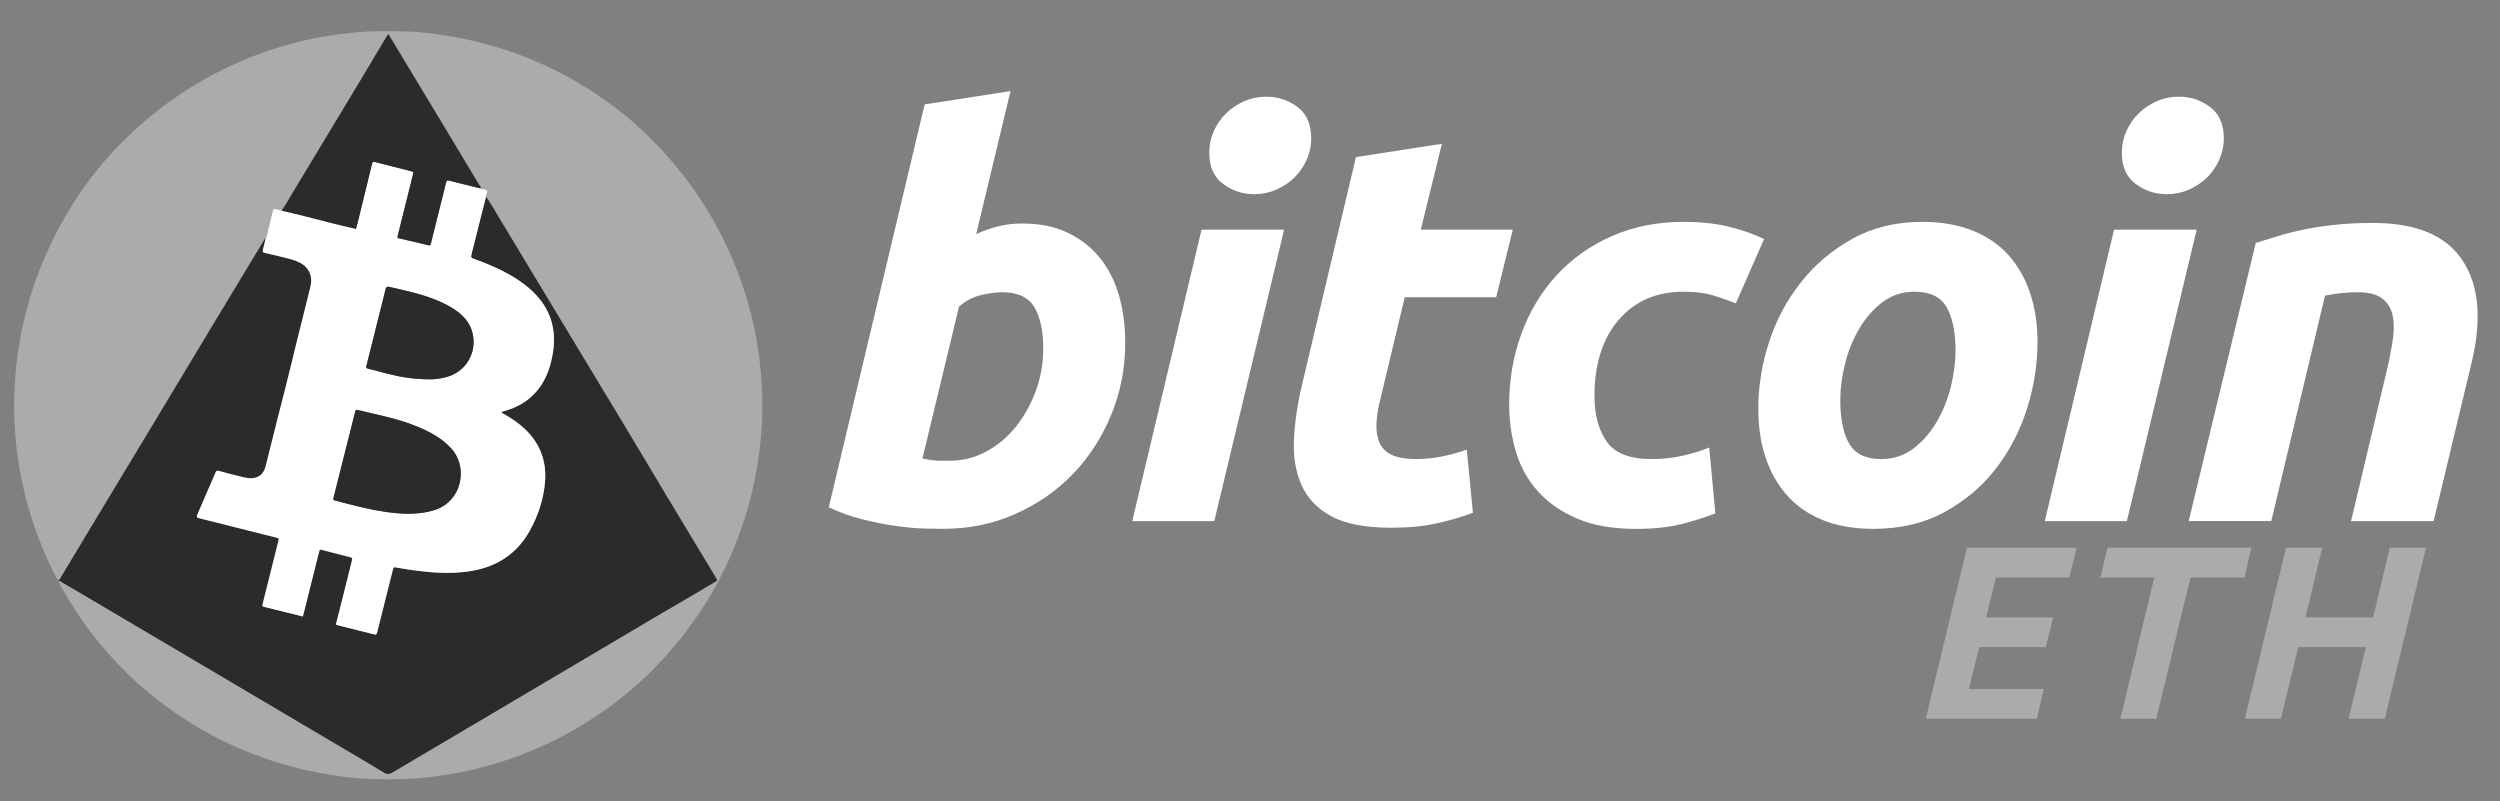 <?xml version="1.0" encoding="utf-8"?>
<!-- Generator: Adobe Illustrator 16.0.0, SVG Export Plug-In . SVG Version: 6.00 Build 0)  -->
<!DOCTYPE svg PUBLIC "-//W3C//DTD SVG 1.1//EN" "http://www.w3.org/Graphics/SVG/1.1/DTD/svg11.dtd">
<svg version="1.1" id="Layer_1" xmlns="http://www.w3.org/2000/svg" xmlns:xlink="http://www.w3.org/1999/xlink" x="0px" y="0px"
	 width="721px" height="231px" viewBox="0 0 721 231" enable-background="new 0 0 721 231" xml:space="preserve">
<rect x="0" y="0" width="721" height="231" fill="#808080" stroke="none"/>
<polygon fill="#AAABAB" points="567.269,157.967 577.701,157.967 598.887,157.967 596.799,166.563 575.614,166.563 572.807,178.043 
	592.146,178.043 589.979,186.637 570.801,186.637 567.83,198.684 589.417,198.684 587.411,207.275 565.825,207.275 555.394,207.275 
	"/>
<polygon fill="#AAABAB" points="647.3,166.563 631.731,166.563 621.863,207.275 611.511,207.275 621.3,166.563 605.733,166.563 
	607.819,157.967 649.307,157.967 "/>
<polygon fill="#AAABAB" points="682.314,186.637 662.815,186.637 657.84,207.275 647.408,207.275 659.284,157.967 669.716,157.967 
	664.901,178.043 684.401,178.043 689.215,157.967 699.646,157.967 687.771,207.275 677.34,207.275 "/>
<path fill="#FFFFFF" d="M294.789,64.458c5.122,0,9.544,0.917,13.263,2.719c3.735,1.82,6.818,4.271,9.29,7.354
	c2.438,3.098,4.253,6.719,5.426,10.869c1.165,4.161,1.749,8.635,1.749,13.421c0,7.358-1.348,14.307-4.068,20.859
	c-2.723,6.559-6.413,12.252-11.11,17.106c-4.692,4.851-10.232,8.667-16.622,11.491c-6.378,2.824-13.315,4.238-20.761,4.238
	c-0.963,0-2.657-0.026-5.049-0.078c-2.391-0.047-5.139-0.295-8.218-0.711c-3.097-0.432-6.373-1.07-9.832-1.929
	c-3.457-0.84-6.74-2.019-9.833-3.514L266.67,30.109l24.764-3.839l-9.899,41.227c2.12-0.955,4.255-1.694,6.386-2.233
	C290.054,64.735,292.344,64.458,294.789,64.458 M274.018,132.87c3.729,0,7.243-0.917,10.544-2.718
	c3.311-1.803,6.168-4.238,8.562-7.271c2.393-3.05,4.288-6.479,5.669-10.316c1.382-3.832,2.079-7.831,2.079-11.991
	c0-5.116-0.854-9.1-2.557-11.985c-1.703-2.87-4.854-4.316-9.429-4.316c-1.501,0-3.431,0.286-5.827,0.798
	c-2.405,0.543-4.555,1.669-6.482,3.365l-10.541,43.781c0.634,0.114,1.197,0.221,1.677,0.319c0.47,0.108,0.988,0.188,1.505,0.237
	c0.547,0.063,1.173,0.094,1.928,0.094C271.902,132.868,272.846,132.87,274.018,132.87"/>
<path fill="#FFFFFF" d="M350.197,150.294h-23.652l19.977-84.053h23.813L350.197,150.294z M361.707,56
	c-3.301,0-6.293-0.982-8.951-2.951c-2.676-1.958-4.002-4.971-4.002-9.032c0-2.233,0.453-4.329,1.354-6.306
	c0.911-1.973,2.106-3.673,3.603-5.117c1.494-1.433,3.224-2.577,5.19-3.438c1.977-0.849,4.082-1.276,6.321-1.276
	c3.301,0,6.275,0.983,8.942,2.953c2.655,1.979,3.991,4.992,3.991,9.031c0,2.241-0.451,4.345-1.358,6.319
	c-0.903,1.973-2.097,3.672-3.592,5.116c-1.482,1.435-3.229,2.576-5.189,3.43C366.037,55.59,363.94,56,361.707,56"/>
<path fill="#FFFFFF" d="M391.063,45.299l24.775-3.837l-6.084,24.775h26.531l-4.791,19.492h-26.373l-7.023,29.403
	c-0.646,2.447-1.014,4.736-1.116,6.863c-0.115,2.139,0.152,3.973,0.795,5.519c0.636,1.549,1.776,2.743,3.436,3.584
	c1.649,0.86,4.012,1.291,7.108,1.291c2.552,0,5.039-0.242,7.44-0.724c2.391-0.472,4.812-1.129,7.262-1.994l1.766,18.226
	c-3.192,1.17-6.653,2.18-10.387,3.028c-3.734,0.86-8.156,1.271-13.269,1.271c-7.35,0-13.046-1.09-17.104-3.262
	c-4.056-2.185-6.918-5.177-8.633-8.961c-1.691-3.769-2.447-8.117-2.235-13.017c0.218-4.908,0.958-10.071,2.235-15.503
	L391.063,45.299z"/>
<path fill="#FFFFFF" d="M435.247,116.73c0-7.24,1.172-14.065,3.513-20.458c2.338-6.398,5.706-11.992,10.074-16.79
	c4.355-4.777,9.66-8.562,15.907-11.341c6.213-2.762,13.175-4.155,20.843-4.155c4.802,0,9.092,0.454,12.864,1.363
	c3.791,0.917,7.215,2.104,10.313,3.591l-8.153,18.548c-2.134-0.863-4.346-1.625-6.634-2.316c-2.286-0.704-5.08-1.044-8.387-1.044
	c-7.896,0-14.137,2.722-18.781,8.145c-4.63,5.43-6.96,12.737-6.96,21.902c0,5.435,1.176,9.825,3.526,13.185
	c2.34,3.361,6.664,5.033,12.94,5.033c3.097,0,6.087-0.324,8.948-0.953c2.887-0.641,5.435-1.443,7.68-2.396l1.767,19.013
	c-2.99,1.16-6.291,2.209-9.908,3.127c-3.629,0.887-7.943,1.349-12.949,1.349c-6.606,0-12.202-0.97-16.776-2.871
	c-4.579-1.935-8.361-4.501-11.343-7.752c-2.996-3.261-5.146-7.069-6.477-11.437C435.927,126.104,435.247,121.514,435.247,116.73"/>
<path fill="#FFFFFF" d="M540.322,152.521c-5.646,0-10.553-0.859-14.711-2.563c-4.148-1.698-7.581-4.093-10.298-7.188
	c-2.727-3.082-4.762-6.734-6.155-10.942c-1.396-4.209-2.065-8.868-2.065-13.97c0-6.402,1.026-12.806,3.104-19.191
	c2.069-6.396,5.14-12.143,9.197-17.252c4.027-5.117,9.003-9.301,14.852-12.562c5.847-3.24,12.571-4.869,20.125-4.869
	c5.541,0,10.42,0.862,14.638,2.564c4.196,1.699,7.653,4.109,10.389,7.191c2.704,3.098,4.76,6.735,6.14,10.949
	c1.391,4.199,2.077,8.87,2.077,13.979c0,6.382-1.015,12.785-3.025,19.188c-2.014,6.371-5.005,12.133-8.951,17.254
	c-3.938,5.109-8.86,9.291-14.776,12.539C554.951,150.896,548.098,152.521,540.322,152.521 M552.141,84.128
	c-3.506,0-6.604,1.019-9.26,3.029c-2.665,2.034-4.9,4.594-6.704,7.675c-1.82,3.098-3.172,6.478-4.085,10.149
	c-0.906,3.681-1.353,7.161-1.353,10.465c0,5.332,0.861,9.49,2.551,12.478c1.714,2.973,4.799,4.471,9.271,4.471
	c3.521,0,6.604-1.014,9.272-3.041c2.646-2.021,4.889-4.578,6.703-7.672c1.812-3.08,3.176-6.471,4.09-10.146
	c0.894-3.669,1.349-7.167,1.349-10.466c0-5.32-0.854-9.484-2.563-12.469C559.711,85.625,556.614,84.128,552.141,84.128"/>
<path fill="#FFFFFF" d="M613.388,150.294h-23.669l19.975-84.053h23.823L613.388,150.294z M624.88,56
	c-3.299,0-6.29-0.982-8.939-2.951c-2.667-1.958-4.003-4.971-4.003-9.032c0-2.233,0.459-4.329,1.359-6.306
	c0.901-1.973,2.104-3.673,3.598-5.117c1.487-1.433,3.233-2.577,5.195-3.438c1.966-0.849,4.069-1.276,6.301-1.276
	c3.311,0,6.298,0.983,8.957,2.953c2.661,1.979,4.002,4.992,4.002,9.031c0,2.241-0.476,4.345-1.368,6.319
	c-0.896,1.973-2.098,3.672-3.584,5.116c-1.499,1.435-3.228,2.576-5.189,3.43C629.224,55.59,627.127,56,624.88,56"/>
<path fill="#FFFFFF" d="M650.564,70.063c1.794-0.524,3.801-1.156,5.979-1.842c2.19-0.687,4.636-1.326,7.366-1.902
	c2.702-0.594,5.75-1.076,9.104-1.449c3.351-0.381,7.173-0.567,11.413-0.567c12.478,0,21.077,3.634,25.821,10.877
	c4.745,7.244,5.565,17.155,2.488,29.723l-10.882,45.384h-23.81l10.546-44.432c0.644-2.771,1.146-5.455,1.522-8.074
	c0.376-2.598,0.354-4.889-0.087-6.868c-0.42-1.958-1.41-3.56-2.946-4.801c-1.562-1.222-3.919-1.836-7.116-1.836
	c-3.083,0-6.223,0.332-9.425,0.972l-15.503,65.033H631.22L650.564,70.063z"/>
<g>
	<g>
		<g>
			<defs>
				<rect id="SVGID_1_" x="-61" y="-34.952" width="387.376" height="303.45"/>
			</defs>
			<clipPath id="SVGID_2_">
				<use xlink:href="#SVGID_1_"  overflow="visible"/>
			</clipPath>
			<g clip-path="url(#SVGID_2_)">
				<g>
					<g>
						<defs>
							<rect id="SVGID_3_" x="-102.858" y="-34.952" width="429.234" height="303.45"/>
						</defs>
						<clipPath id="SVGID_4_">
							<use xlink:href="#SVGID_3_"  overflow="visible"/>
						</clipPath>
						<g clip-path="url(#SVGID_4_)">
							<g>
								<path fill="#A9ACAA" d="M16.883,167.254c-0.443,0.014-0.487-0.384-0.625-0.648c-3.417-6.557-6.122-13.393-8.141-20.506
									c-1.201-4.231-2.134-8.521-2.813-12.857c-0.389-2.486-0.684-4.988-0.86-7.508c-0.236-3.371-0.484-6.742-0.384-10.12
									c0.099-3.331,0.271-6.659,0.613-9.982c0.533-5.19,1.469-10.3,2.754-15.346c2.498-9.802,6.312-19.066,11.385-27.825
									c3.358-5.798,7.194-11.246,11.59-16.292c3.48-3.996,7.242-7.716,11.27-11.172c4.43-3.802,9.133-7.219,14.111-10.255
									c5.749-3.506,11.777-6.452,18.074-8.846c6.212-2.362,12.598-4.105,19.13-5.295c2.675-0.487,5.379-0.802,8.085-1.112
									c5.685-0.65,11.383-0.541,17.075-0.378c2.832,0.081,5.659,0.469,8.479,0.855c3.952,0.542,7.856,1.291,11.719,2.266
									c6.405,1.617,12.607,3.804,18.625,6.542c7.111,3.236,13.752,7.246,20.004,11.91c5.107,3.809,9.762,8.13,14.083,12.803
									c3.902,4.221,7.46,8.724,10.638,13.517c4.903,7.395,8.891,15.249,11.863,23.618c2.375,6.685,4.146,13.515,5.143,20.542
									c0.474,3.338,0.794,6.686,1.006,10.055c0.169,2.688,0.186,5.372,0.131,8.053c-0.076,3.734-0.39,7.455-0.865,11.168
									c-0.647,5.049-1.647,10.018-2.979,14.924c-1.495,5.507-3.44,10.851-5.768,16.063c-3.54,7.928-8.105,15.229-13.42,22.069
									c-3.454,4.444-7.256,8.592-11.385,12.413c-6.571,6.08-13.795,11.269-21.654,15.576c-8.583,4.707-17.64,8.162-27.149,10.433
									c-3.951,0.942-7.96,1.577-11.993,2.106c-6.081,0.797-12.18,0.84-18.279,0.611c-4.013-0.15-8.005-0.662-11.978-1.335
									c-6.108-1.034-12.088-2.54-17.937-4.567c-10.504-3.642-20.211-8.803-29.114-15.455c-5-3.734-9.664-7.866-13.923-12.434
									c-4.06-4.353-7.81-8.963-11.066-13.953c-1.779-2.726-3.501-5.49-5.069-8.348c-0.173-0.314-0.402-0.626-0.322-1.025
									c0.445-0.01,0.747,0.306,1.091,0.506c2.745,1.6,5.483,3.209,8.22,4.822c7.368,4.346,14.735,8.693,22.1,13.045
									c16.484,9.738,32.967,19.479,49.448,29.223c4.348,2.57,8.704,5.128,13.023,7.744c0.766,0.466,1.399,0.477,2.116,0.06
									c0.422-0.246,0.842-0.497,1.263-0.745c18.235-10.779,36.471-21.559,54.704-32.341c6.452-3.815,12.894-7.647,19.348-11.458
									c3.542-2.091,7.103-4.15,10.651-6.23c2.354-1.381,4.706-2.768,7.053-4.158c0.967-0.573,0.962-0.584,0.367-1.588
									c-0.063-0.105-0.129-0.209-0.192-0.313c-6.386-10.659-12.869-21.258-19.205-31.946c-4.611-7.779-9.321-15.502-13.991-23.247
									c-9.697-16.083-19.393-32.167-29.102-48.242c-1.199-1.985-2.313-4.024-3.659-5.919c0.096-0.422,0.152-0.859,0.297-1.264
									c0.167-0.463-0.011-0.594-0.423-0.764c-0.521-0.215-1.131,0.017-1.592-0.379c0.442-0.479-0.107-0.736-0.277-1.021
									c-3.865-6.461-7.75-12.909-11.636-19.357c-4.822-8.002-9.647-16.003-14.557-24.146c-0.355,0.57-0.635,1.001-0.898,1.443
									c-2.376,3.982-4.735,7.974-7.125,11.946c-6.67,11.083-13.345,22.162-20.039,33.23c-0.86,1.422-1.613,2.916-2.653,4.227
									c-0.463,0.099-0.867-0.146-1.295-0.236c-1.115-0.234-1.125-0.254-1.38,0.791c-0.583,2.382-1.152,4.767-1.722,7.152
									c-0.039,0.163-0.08,0.307-0.245,0.379c-0.266,0.013-0.288,0.264-0.384,0.422c-4.425,7.308-8.85,14.616-13.26,21.933
									c-6.405,10.628-12.793,21.266-19.197,31.895c-5.396,8.957-10.809,17.902-16.205,26.858
									c-3.317,5.505-6.616,11.021-9.931,16.527C17.449,166.697,17.351,167.141,16.883,167.254z"/>
								<path fill="#292B2C" d="M16.883,167.254c0.468-0.113,0.566-0.557,0.768-0.893c3.314-5.506,6.614-11.021,9.931-16.526
									c5.396-8.956,10.809-17.901,16.205-26.858c6.403-10.628,12.792-21.267,19.197-31.895c4.41-7.317,8.835-14.625,13.26-21.933
									c0.096-0.158,0.118-0.409,0.384-0.422c-0.265,1.106-0.518,2.215-0.801,3.317c-0.141,0.549-0.003,0.785,0.592,0.909
									c1.709,0.356,3.405,0.775,5.099,1.199c1.615,0.404,3.251,0.759,4.762,1.484c2.785,1.336,4.002,3.975,3.276,6.987
									c-1.713,7.112-3.587,14.183-5.271,21.302c-1.206,5.098-2.55,10.162-3.827,15.243c-1.287,5.12-2.557,10.245-3.857,15.361
									c-0.61,2.4-2.328,3.587-4.785,3.381c-1.021-0.086-2-0.371-2.987-0.614c-1.896-0.468-3.791-0.938-5.668-1.476
									c-0.578-0.164-0.836-0.008-1.011,0.498c-0.066,0.19-0.159,0.373-0.24,0.562c-1.585,3.656-3.166,7.315-4.757,10.97
									c-0.603,1.387-0.613,1.379,0.899,1.758c7.063,1.774,14.125,3.551,21.188,5.326c1.401,0.353,1.271,0.187,0.92,1.604
									c-1.438,5.803-2.896,11.602-4.346,17.4c-0.232,0.93-0.229,0.935,0.742,1.176c2.051,0.512,4.104,1.019,6.155,1.529
									c1.525,0.379,3.049,0.76,4.613,1.149c0.118-0.415,0.213-0.722,0.291-1.031c1.463-5.837,2.922-11.674,4.387-17.511
									c0.206-0.818,0.22-0.822,1.049-0.607c2.561,0.66,5.121,1.326,7.68,1.993c0.954,0.248,0.959,0.255,0.716,1.232
									c-0.862,3.474-1.727,6.946-2.595,10.419c-0.649,2.595-1.307,5.188-1.977,7.843c0.337,0.106,0.6,0.207,0.871,0.274
									c3.271,0.824,6.544,1.646,9.817,2.462c1.029,0.256,1.032,0.247,1.292-0.761c0.02-0.078,0.027-0.16,0.047-0.238
									c1.454-5.805,2.907-11.608,4.365-17.412c0.231-0.921,0.244-0.934,0.999-0.793c2.923,0.541,5.86,0.959,8.821,1.247
									c4.52,0.438,9.019,0.485,13.498-0.362c7.138-1.354,12.623-5.07,16.177-11.456c2.422-4.353,3.982-9.011,4.412-13.991
									c0.505-5.858-1.278-10.923-5.494-15.078c-1.841-1.815-3.948-3.269-6.192-4.533c-0.294-0.166-0.65-0.268-0.899-0.67
									c0.57-0.172,1.069-0.318,1.566-0.474c5.784-1.806,9.767-5.523,11.909-11.203c0.635-1.683,1.06-3.419,1.361-5.188
									c1.289-7.551-1.002-13.807-6.799-18.799c-1.735-1.494-3.617-2.772-5.603-3.903c-3.333-1.897-6.853-3.382-10.468-4.638
									c-0.629-0.218-0.793-0.442-0.614-1.124c0.927-3.543,1.787-7.104,2.678-10.657c0.511-2.037,1.037-4.07,1.556-6.105
									c1.346,1.895,2.46,3.935,3.659,5.919c9.709,16.075,19.405,32.159,29.102,48.242c4.67,7.745,9.38,15.466,13.991,23.246
									c6.336,10.689,12.819,21.288,19.205,31.947c0.063,0.104,0.13,0.207,0.192,0.313c0.595,1.006,0.6,1.016-0.367,1.588
									c-2.348,1.393-4.699,2.778-7.053,4.16c-3.549,2.08-7.109,4.14-10.651,6.229c-6.455,3.812-12.896,7.644-19.348,11.458
									c-18.233,10.781-36.469,21.561-54.704,32.341c-0.421,0.248-0.84,0.499-1.263,0.745c-0.717,0.417-1.35,0.406-2.116-0.059
									c-4.319-2.617-8.675-5.176-13.023-7.746c-16.481-9.741-32.964-19.482-49.448-29.221c-7.365-4.353-14.732-8.699-22.1-13.047
									c-2.736-1.613-5.475-3.223-8.22-4.822c-0.344-0.199-0.646-0.515-1.091-0.504C16.918,167.43,16.901,167.342,16.883,167.254z"
									/>
								<path fill="#FFFFFF" d="M140.172,56.726c-0.519,2.035-1.044,4.068-1.556,6.105c-0.891,3.553-1.75,7.114-2.678,10.657
									c-0.179,0.682-0.015,0.905,0.614,1.124c3.616,1.256,7.135,2.741,10.468,4.638c1.986,1.131,3.868,2.409,5.603,3.903
									c5.797,4.992,8.088,11.248,6.799,18.799c-0.302,1.769-0.727,3.505-1.361,5.188c-2.142,5.68-6.125,9.397-11.909,11.203
									c-0.497,0.154-0.997,0.302-1.566,0.474c0.249,0.402,0.605,0.504,0.899,0.67c2.245,1.266,4.352,2.718,6.192,4.533
									c4.216,4.155,5.999,9.22,5.494,15.078c-0.429,4.98-1.99,9.639-4.412,13.991c-3.554,6.386-9.039,10.104-16.177,11.456
									c-4.479,0.848-8.979,0.801-13.498,0.362c-2.961-0.288-5.898-0.706-8.821-1.247c-0.754-0.141-0.767-0.128-0.999,0.793
									c-1.458,5.804-2.911,11.607-4.365,17.412c-0.02,0.078-0.027,0.16-0.047,0.238c-0.26,1.008-0.263,1.017-1.292,0.761
									c-3.273-0.815-6.546-1.638-9.817-2.462c-0.271-0.067-0.533-0.168-0.871-0.274c0.669-2.655,1.327-5.248,1.977-7.843
									c0.869-3.473,1.733-6.945,2.595-10.419c0.243-0.979,0.238-0.984-0.716-1.232c-2.559-0.667-5.119-1.333-7.68-1.993
									c-0.829-0.215-0.843-0.211-1.049,0.607c-1.465,5.837-2.924,11.674-4.387,17.511c-0.078,0.312-0.173,0.616-0.291,1.031
									c-1.563-0.39-3.088-0.771-4.613-1.149c-2.052-0.512-4.104-1.019-6.155-1.529c-0.971-0.241-0.974-0.246-0.742-1.176
									c1.45-5.801,2.908-11.599,4.346-17.4c0.351-1.417,0.48-1.251-0.92-1.604c-7.063-1.775-14.125-3.552-21.188-5.326
									c-1.512-0.379-1.502-0.371-0.899-1.758c1.591-3.654,3.172-7.313,4.757-10.97c0.081-0.188,0.174-0.37,0.24-0.562
									c0.175-0.506,0.433-0.662,1.011-0.498c1.877,0.535,3.772,1.008,5.668,1.476c0.986,0.243,1.966,0.528,2.987,0.614
									c2.457,0.206,4.174-0.979,4.785-3.381c1.3-5.116,2.57-10.241,3.857-15.361c1.277-5.081,2.622-10.145,3.827-15.243
									c1.684-7.119,3.559-14.19,5.271-21.302c0.726-3.012-0.492-5.65-3.276-6.987c-1.51-0.725-3.147-1.08-4.762-1.484
									c-1.694-0.424-3.39-0.843-5.099-1.199c-0.595-0.124-0.733-0.36-0.592-0.909c0.283-1.102,0.536-2.211,0.801-3.317
									c0.166-0.073,0.207-0.216,0.245-0.379c0.569-2.385,1.139-4.771,1.722-7.152c0.255-1.045,0.265-1.025,1.38-0.791
									c0.428,0.09,0.832,0.335,1.295,0.236c0.055,0.056,0.102,0.147,0.166,0.162c4.677,1.049,9.316,2.253,13.952,3.468
									c2.389,0.626,4.807,1.144,7.289,1.729c0.273-1.054,0.538-2.027,0.777-3.007c1.247-5.095,2.486-10.193,3.733-15.288
									c0.282-1.153,0.294-1.155,1.457-0.859c3.27,0.833,6.54,1.668,9.807,2.511c0.828,0.213,0.839,0.232,0.635,1.059
									c-0.663,2.687-1.339,5.37-2.011,8.054c-0.77,3.079-1.552,6.155-2.302,9.239c-0.24,0.987-0.245,0.905,0.697,1.125
									c1.624,0.378,3.249,0.748,4.873,1.126c1.069,0.25,2.141,0.489,3.201,0.771c0.418,0.111,0.615-0.019,0.708-0.407
									c0.086-0.356,0.177-0.71,0.266-1.066c1.346-5.41,2.689-10.821,4.04-16.23c0.274-1.1,0.285-1.098,1.377-0.827
									c2.84,0.706,5.68,1.413,8.521,2.119c0.461,0.396,1.071,0.164,1.592,0.379c0.412,0.17,0.59,0.301,0.423,0.764
									C140.324,55.867,140.268,56.304,140.172,56.726z M117.729,148.186c2.74-0.035,5.387-0.326,7.962-1.211
									c7.455-2.563,9.38-12.106,4.581-17.482c-1.258-1.41-2.686-2.604-4.275-3.612c-2.382-1.514-4.953-2.626-7.591-3.603
									c-4.937-1.823-10.109-2.75-15.188-4.034c-0.718-0.183-0.734,0.291-0.836,0.692c-2.049,8.111-4.09,16.227-6.127,24.342
									c-0.227,0.9-0.214,0.93,0.69,1.162c2.598,0.668,5.188,1.367,7.803,1.965C109.033,147.383,113.359,148.111,117.729,148.186z
									 M123.731,109.397c1.333,0.058,3.513-0.15,5.628-0.841c5.151-1.684,8.109-6.85,6.995-12.176
									c-0.602-2.877-2.313-4.998-4.619-6.67c-1.649-1.196-3.454-2.137-5.334-2.938c-4.557-1.941-9.378-2.942-14.172-4.045
									c-0.567-0.13-0.88,0.023-1.027,0.656c-0.468,2.021-1,4.027-1.504,6.041c-1.323,5.29-2.64,10.581-3.969,15.869
									c-0.202,0.802-0.267,0.872,0.724,1.11c1.818,0.438,3.616,0.955,5.429,1.415C115.482,108.73,119.124,109.355,123.731,109.397
									z"/>
								<path fill="#292B2C" d="M138.454,54.319c-2.84-0.707-5.68-1.414-8.521-2.119c-1.092-0.271-1.103-0.273-1.377,0.827
									c-1.35,5.409-2.694,10.82-4.04,16.23c-0.088,0.355-0.18,0.71-0.266,1.066c-0.093,0.388-0.29,0.518-0.708,0.407
									c-1.061-0.281-2.132-0.521-3.201-0.771c-1.624-0.378-3.25-0.748-4.873-1.126c-0.941-0.22-0.937-0.138-0.697-1.125
									c0.75-3.084,1.533-6.16,2.302-9.239c0.671-2.685,1.348-5.368,2.011-8.054c0.204-0.827,0.192-0.846-0.635-1.059
									c-3.267-0.843-6.537-1.677-9.807-2.511c-1.163-0.296-1.175-0.294-1.457,0.859c-1.248,5.095-2.486,10.193-3.733,15.288
									c-0.24,0.98-0.504,1.954-0.777,3.007c-2.482-0.585-4.9-1.104-7.289-1.729c-4.636-1.215-9.275-2.419-13.952-3.468
									c-0.064-0.015-0.111-0.105-0.166-0.162c1.04-1.311,1.793-2.804,2.653-4.227c6.694-11.068,13.369-22.147,20.039-33.23
									c2.391-3.973,4.75-7.964,7.125-11.946c0.263-0.441,0.543-0.873,0.898-1.443c4.91,8.143,9.735,16.144,14.557,24.146
									c3.886,6.448,7.771,12.896,11.636,19.357C138.347,53.583,138.896,53.841,138.454,54.319z"/>
								<path fill="#292B2C" d="M117.729,148.186c-4.37-0.074-8.696-0.803-12.981-1.781c-2.614-0.598-5.205-1.297-7.803-1.965
									c-0.905-0.232-0.917-0.262-0.69-1.162c2.037-8.115,4.078-16.229,6.127-24.342c0.102-0.401,0.118-0.875,0.836-0.692
									c5.079,1.284,10.251,2.211,15.188,4.034c2.638,0.977,5.209,2.089,7.591,3.603c1.589,1.011,3.017,2.202,4.275,3.612
									c4.799,5.376,2.874,14.92-4.581,17.482C123.116,147.859,120.469,148.15,117.729,148.186z"/>
								<path fill="#292B2C" d="M123.731,109.397c-4.608-0.042-8.25-0.667-11.848-1.58c-1.813-0.46-3.611-0.977-5.429-1.415
									c-0.991-0.238-0.926-0.308-0.724-1.11c1.329-5.288,2.646-10.579,3.969-15.869c0.503-2.013,1.036-4.019,1.504-6.041
									c0.146-0.633,0.46-0.787,1.027-0.656c4.794,1.103,9.615,2.104,14.172,4.045c1.881,0.801,3.685,1.742,5.334,2.938
									c2.306,1.672,4.017,3.793,4.619,6.67c1.114,5.326-1.844,10.492-6.995,12.176
									C127.244,109.247,125.064,109.455,123.731,109.397z"/>
							</g>
						</g>
					</g>
				</g>
			</g>
		</g>
	</g>
</g>
</svg>
